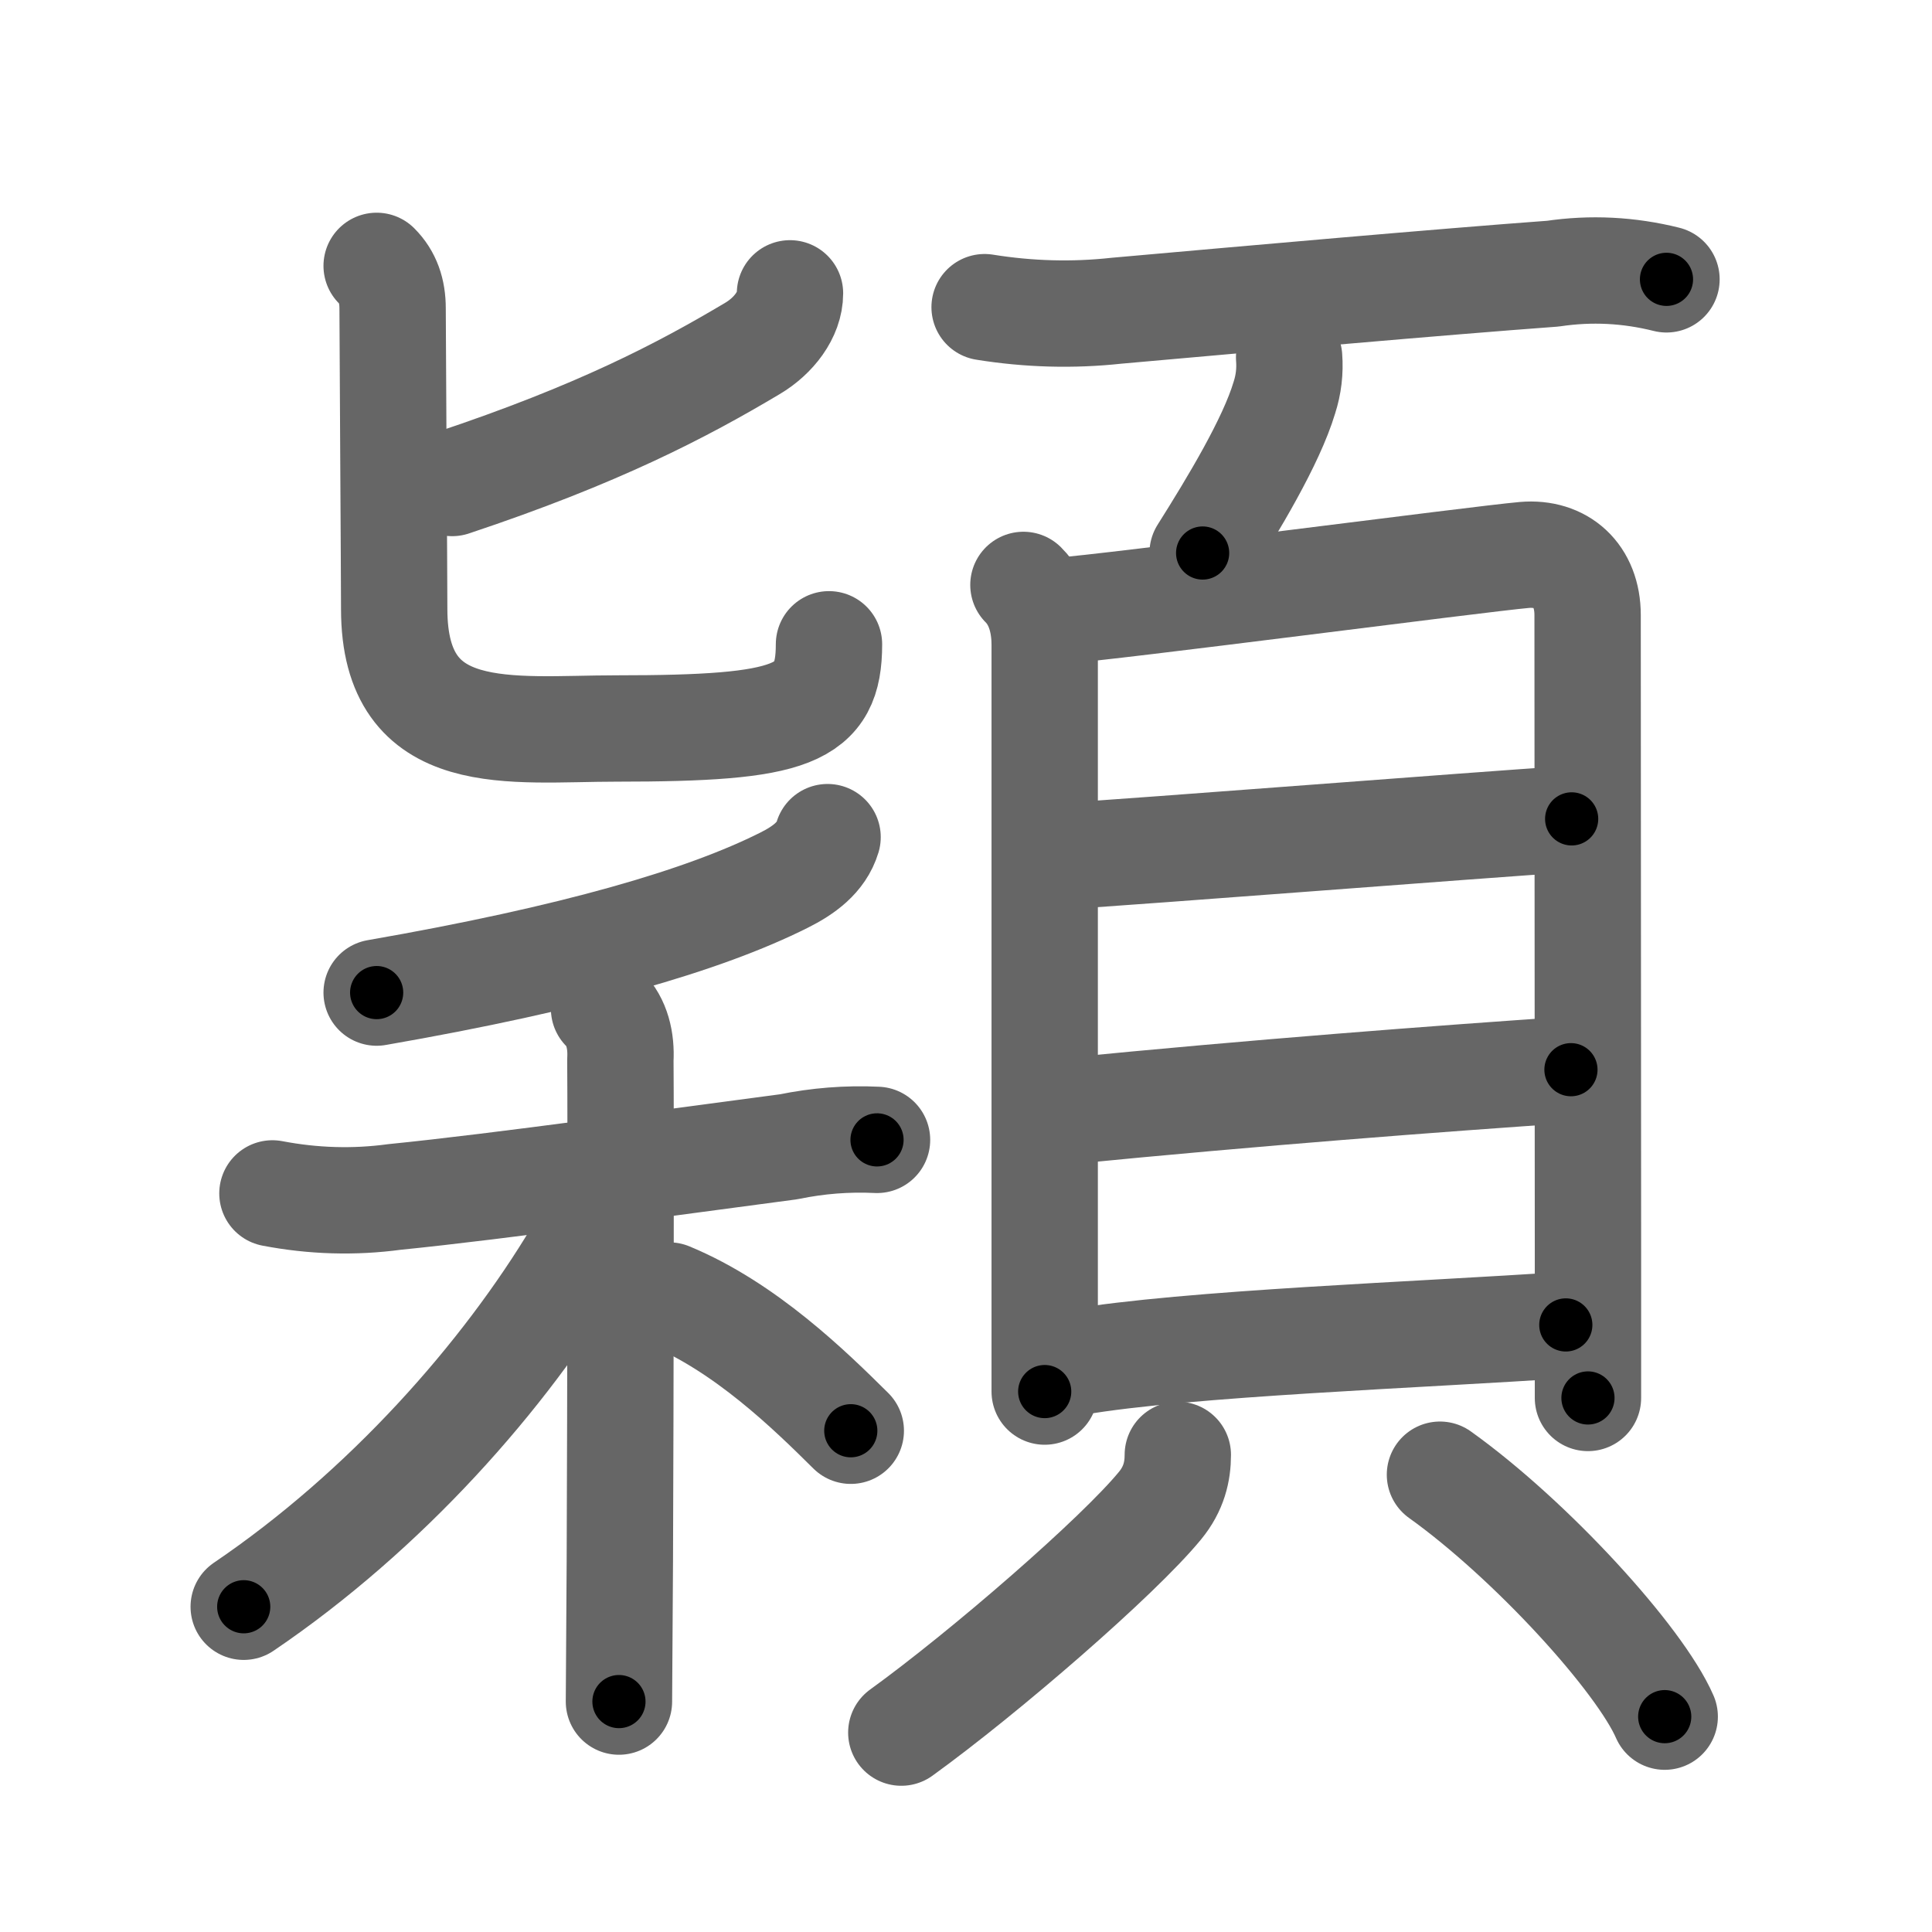 <svg xmlns="http://www.w3.org/2000/svg" viewBox="0 0 109 109" id="7a4e"><g fill="none" stroke="#666" stroke-width="6" stroke-linecap="round" stroke-linejoin="round"><g><g><g><g><path d="M44.57,16.55c0,1.2-0.92,2.4-2.12,3.11c-3.98,2.37-8.69,4.84-16.94,7.59" /><path d="M21.25,15c0.63,0.63,0.9,1.42,0.9,2.4c0,1.43,0.09,15.28,0.09,16.96c0,7.82,6.58,6.74,12.54,6.74c10.01,0,11.99-0.76,11.99-4.75" /></g></g><g><g><path d="M46.69,47.23c-0.35,1.16-1.36,1.88-2.46,2.43c-4.5,2.26-11.83,4.4-22.98,6.34" /></g><g><path d="M15.37,67.33c2.3,0.44,4.6,0.51,6.89,0.2c6-0.6,16.04-2.02,22.23-2.83c1.65-0.34,3.31-0.47,4.99-0.39" /><path d="M34.08,56.91c0.74,0.74,0.98,1.8,0.92,2.89c0.03,3.73,0.01,18.65-0.03,28.28c-0.02,3.8-0.04,6.78-0.05,7.92" /><path d="M33.93,67.23c-0.1,1.15-0.66,2.36-1.31,3.45c-4.17,6.98-10.86,14.54-18.87,19.97" /><path d="M37.75,73.09c4.3,1.78,7.94,5.34,10.25,7.63" /></g></g></g><g><g><path d="M55.55,17.33c2.49,0.4,4.97,0.47,7.45,0.2c7.43-0.66,18.21-1.62,24.61-2.09c2.15-0.32,4.29-0.21,6.41,0.32" /><path d="M72.73,20.16c0.06,0.78-0.03,1.54-0.27,2.28c-0.74,2.47-2.87,6-4.61,8.76" /></g><g><g><path d="M57.74,33c0.98,0.98,1.2,2.36,1.2,3.38c0,1.09,0,22.38,0,34.31c0,4.16,0,7.18,0,7.82" /><path d="M59.75,34.46c2.76-0.18,23.73-2.93,26.25-3.15c2.09-0.18,3.57,1.15,3.57,3.39c0,1.78,0.01,23.35,0.02,35.77c0,4.29,0,7.5,0,8.4" /><path d="M59.71,48.32c5.29-0.33,23.06-1.73,28.96-2.12" /><path d="M60.18,62.69c10.55-1.04,20.92-1.83,28.45-2.34" /><path d="M60.64,76.86c6.36-1.09,19.68-1.55,27.7-2.11" /></g><g><path d="M66.45,82.08c0,0.94-0.22,1.91-1,2.86c-2.35,2.87-9.91,9.42-14.6,12.81" /><path d="M81.24,83.2c5.17,3.7,11.27,10.41,12.68,13.65" /></g></g></g></g></g><g fill="none" stroke="#000" stroke-width="3" stroke-linecap="round" stroke-linejoin="round"><path d="M44.57,16.55c0,1.2-0.92,2.4-2.12,3.11c-3.98,2.37-8.69,4.84-16.94,7.59" stroke-dasharray="22.53" stroke-dashoffset="22.53"><animate attributeName="stroke-dashoffset" values="22.53;22.53;0" dur="0.225s" fill="freeze" begin="0s;7a4e.click" /></path><path d="M21.25,15c0.63,0.63,0.9,1.42,0.9,2.4c0,1.43,0.09,15.28,0.09,16.96c0,7.82,6.58,6.74,12.54,6.74c10.01,0,11.99-0.76,11.99-4.75" stroke-dasharray="50.951" stroke-dashoffset="50.951"><animate attributeName="stroke-dashoffset" values="50.951" fill="freeze" begin="7a4e.click" /><animate attributeName="stroke-dashoffset" values="50.951;50.951;0" keyTimes="0;0.306;1" dur="0.735s" fill="freeze" begin="0s;7a4e.click" /></path><path d="M46.69,47.23c-0.35,1.16-1.36,1.88-2.46,2.43c-4.5,2.26-11.83,4.4-22.98,6.34" stroke-dasharray="27.472" stroke-dashoffset="27.472"><animate attributeName="stroke-dashoffset" values="27.472" fill="freeze" begin="7a4e.click" /><animate attributeName="stroke-dashoffset" values="27.472;27.472;0" keyTimes="0;0.728;1" dur="1.01s" fill="freeze" begin="0s;7a4e.click" /></path><path d="M15.37,67.33c2.3,0.44,4.6,0.51,6.89,0.2c6-0.6,16.04-2.02,22.23-2.83c1.65-0.34,3.31-0.47,4.99-0.39" stroke-dasharray="34.353" stroke-dashoffset="34.353"><animate attributeName="stroke-dashoffset" values="34.353" fill="freeze" begin="7a4e.click" /><animate attributeName="stroke-dashoffset" values="34.353;34.353;0" keyTimes="0;0.746;1" dur="1.354s" fill="freeze" begin="0s;7a4e.click" /></path><path d="M34.08,56.91c0.74,0.74,0.98,1.8,0.92,2.89c0.03,3.73,0.01,18.65-0.03,28.28c-0.02,3.8-0.04,6.78-0.05,7.92" stroke-dasharray="39.327" stroke-dashoffset="39.327"><animate attributeName="stroke-dashoffset" values="39.327" fill="freeze" begin="7a4e.click" /><animate attributeName="stroke-dashoffset" values="39.327;39.327;0" keyTimes="0;0.775;1" dur="1.747s" fill="freeze" begin="0s;7a4e.click" /></path><path d="M33.93,67.23c-0.1,1.15-0.66,2.36-1.31,3.45c-4.17,6.98-10.86,14.54-18.87,19.97" stroke-dasharray="31.403" stroke-dashoffset="31.403"><animate attributeName="stroke-dashoffset" values="31.403" fill="freeze" begin="7a4e.click" /><animate attributeName="stroke-dashoffset" values="31.403;31.403;0" keyTimes="0;0.848;1" dur="2.061s" fill="freeze" begin="0s;7a4e.click" /></path><path d="M37.75,73.09c4.3,1.78,7.94,5.34,10.25,7.63" stroke-dasharray="12.862" stroke-dashoffset="12.862"><animate attributeName="stroke-dashoffset" values="12.862" fill="freeze" begin="7a4e.click" /><animate attributeName="stroke-dashoffset" values="12.862;12.862;0" keyTimes="0;0.889;1" dur="2.318s" fill="freeze" begin="0s;7a4e.click" /></path><path d="M55.55,17.33c2.49,0.4,4.97,0.47,7.45,0.2c7.43-0.66,18.21-1.62,24.61-2.09c2.15-0.32,4.29-0.21,6.41,0.32" stroke-dasharray="38.635" stroke-dashoffset="38.635"><animate attributeName="stroke-dashoffset" values="38.635" fill="freeze" begin="7a4e.click" /><animate attributeName="stroke-dashoffset" values="38.635;38.635;0" keyTimes="0;0.857;1" dur="2.704s" fill="freeze" begin="0s;7a4e.click" /></path><path d="M72.73,20.16c0.06,0.78-0.03,1.54-0.27,2.28c-0.74,2.47-2.87,6-4.61,8.76" stroke-dasharray="12.235" stroke-dashoffset="12.235"><animate attributeName="stroke-dashoffset" values="12.235" fill="freeze" begin="7a4e.click" /><animate attributeName="stroke-dashoffset" values="12.235;12.235;0" keyTimes="0;0.917;1" dur="2.949s" fill="freeze" begin="0s;7a4e.click" /></path><path d="M57.74,33c0.98,0.98,1.2,2.36,1.2,3.38c0,1.09,0,22.38,0,34.31c0,4.16,0,7.18,0,7.82" stroke-dasharray="45.812" stroke-dashoffset="45.812"><animate attributeName="stroke-dashoffset" values="45.812" fill="freeze" begin="7a4e.click" /><animate attributeName="stroke-dashoffset" values="45.812;45.812;0" keyTimes="0;0.866;1" dur="3.407s" fill="freeze" begin="0s;7a4e.click" /></path><path d="M59.75,34.46c2.76-0.18,23.73-2.93,26.25-3.15c2.09-0.18,3.57,1.15,3.57,3.39c0,1.78,0.01,23.35,0.02,35.77c0,4.29,0,7.5,0,8.4" stroke-dasharray="76.248" stroke-dashoffset="76.248"><animate attributeName="stroke-dashoffset" values="76.248" fill="freeze" begin="7a4e.click" /><animate attributeName="stroke-dashoffset" values="76.248;76.248;0" keyTimes="0;0.856;1" dur="3.98s" fill="freeze" begin="0s;7a4e.click" /></path><path d="M59.71,48.32c5.29-0.33,23.06-1.73,28.96-2.12" stroke-dasharray="29.039" stroke-dashoffset="29.039"><animate attributeName="stroke-dashoffset" values="29.039" fill="freeze" begin="7a4e.click" /><animate attributeName="stroke-dashoffset" values="29.039;29.039;0" keyTimes="0;0.932;1" dur="4.27s" fill="freeze" begin="0s;7a4e.click" /></path><path d="M60.18,62.69c10.55-1.04,20.92-1.83,28.45-2.34" stroke-dasharray="28.548" stroke-dashoffset="28.548"><animate attributeName="stroke-dashoffset" values="28.548" fill="freeze" begin="7a4e.click" /><animate attributeName="stroke-dashoffset" values="28.548;28.548;0" keyTimes="0;0.937;1" dur="4.555s" fill="freeze" begin="0s;7a4e.click" /></path><path d="M60.64,76.86c6.36-1.09,19.68-1.55,27.7-2.11" stroke-dasharray="27.791" stroke-dashoffset="27.791"><animate attributeName="stroke-dashoffset" values="27.791" fill="freeze" begin="7a4e.click" /><animate attributeName="stroke-dashoffset" values="27.791;27.791;0" keyTimes="0;0.942;1" dur="4.833s" fill="freeze" begin="0s;7a4e.click" /></path><path d="M66.45,82.08c0,0.94-0.22,1.91-1,2.86c-2.35,2.87-9.91,9.42-14.6,12.81" stroke-dasharray="22.55" stroke-dashoffset="22.55"><animate attributeName="stroke-dashoffset" values="22.55" fill="freeze" begin="7a4e.click" /><animate attributeName="stroke-dashoffset" values="22.55;22.55;0" keyTimes="0;0.956;1" dur="5.058s" fill="freeze" begin="0s;7a4e.click" /></path><path d="M81.24,83.2c5.17,3.7,11.27,10.41,12.68,13.65" stroke-dasharray="18.769" stroke-dashoffset="18.769"><animate attributeName="stroke-dashoffset" values="18.769" fill="freeze" begin="7a4e.click" /><animate attributeName="stroke-dashoffset" values="18.769;18.769;0" keyTimes="0;0.964;1" dur="5.246s" fill="freeze" begin="0s;7a4e.click" /></path></g></svg>